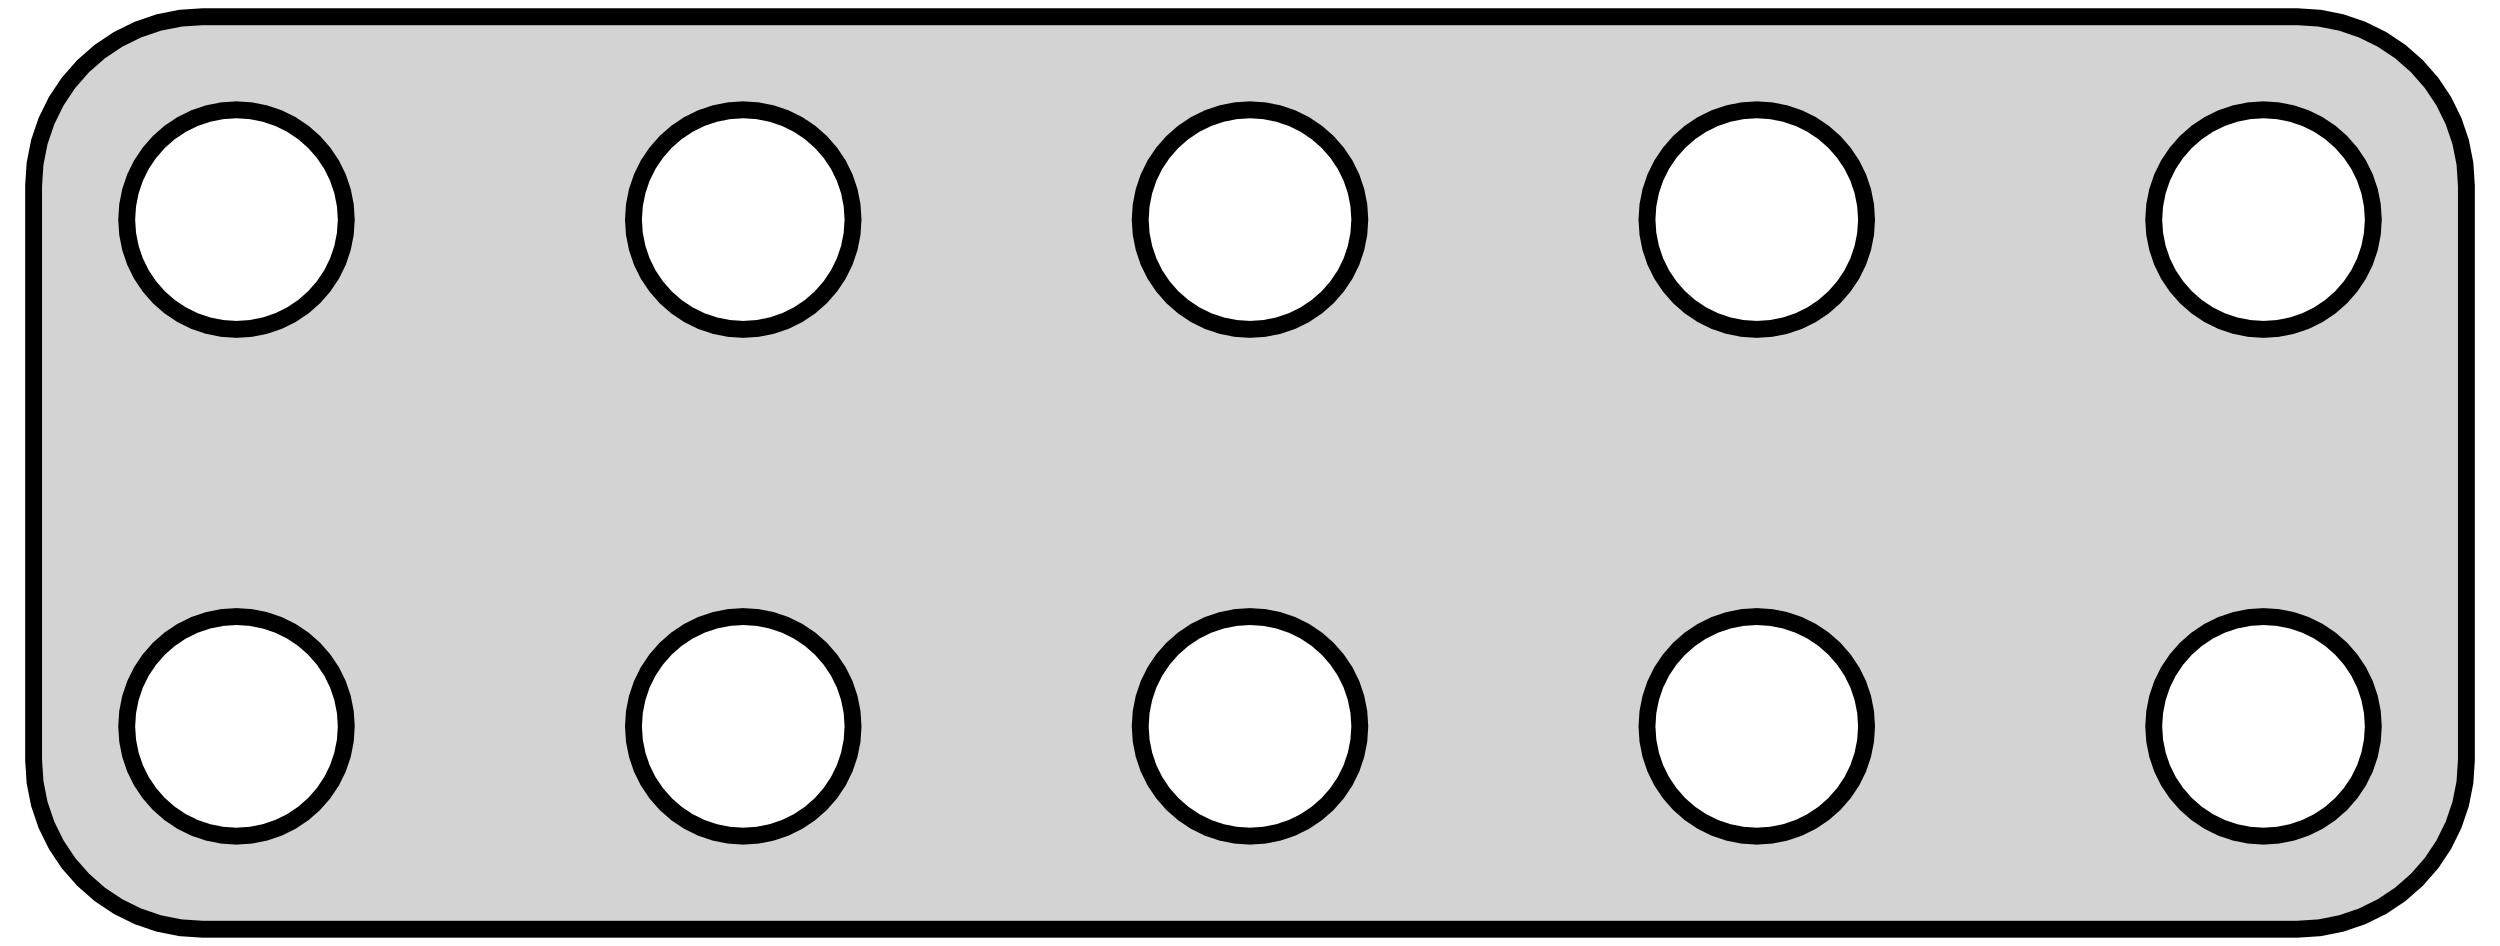 <?xml version="1.0" standalone="no"?>
<!DOCTYPE svg PUBLIC "-//W3C//DTD SVG 1.1//EN" "http://www.w3.org/Graphics/SVG/1.1/DTD/svg11.dtd">
<svg width="74mm" height="28mm" viewBox="-37 -14 74 28" xmlns="http://www.w3.org/2000/svg" version="1.1">
<title>OpenSCAD Model</title>
<path d="
M 31.658,13.462 L 32.299,13.335 L 32.918,13.124 L 33.505,12.835 L 34.049,12.472 L 34.541,12.04
 L 34.972,11.549 L 35.335,11.005 L 35.624,10.418 L 35.835,9.799 L 35.962,9.158 L 36.005,8.505
 L 36.005,-8.505 L 35.962,-9.158 L 35.835,-9.799 L 35.624,-10.418 L 35.335,-11.005 L 34.972,-11.549
 L 34.541,-12.04 L 34.049,-12.472 L 33.505,-12.835 L 32.918,-13.124 L 32.299,-13.335 L 31.658,-13.462
 L 31.005,-13.505 L -31.005,-13.505 L -31.658,-13.462 L -32.299,-13.335 L -32.918,-13.124 L -33.505,-12.835
 L -34.049,-12.472 L -34.541,-12.04 L -34.972,-11.549 L -35.335,-11.005 L -35.624,-10.418 L -35.835,-9.799
 L -35.962,-9.158 L -36.005,-8.505 L -36.005,8.505 L -35.962,9.158 L -35.835,9.799 L -35.624,10.418
 L -35.335,11.005 L -34.972,11.549 L -34.541,12.04 L -34.049,12.472 L -33.505,12.835 L -32.918,13.124
 L -32.299,13.335 L -31.658,13.462 L -31.005,13.505 L 31.005,13.505 z
M 29.576,-4.278 L 29.159,-4.361 L 28.756,-4.497 L 28.375,-4.685 L 28.021,-4.922 L 27.702,-5.202
 L 27.422,-5.522 L 27.185,-5.875 L 26.997,-6.256 L 26.861,-6.659 L 26.778,-7.076 L 26.75,-7.5
 L 26.778,-7.924 L 26.861,-8.341 L 26.997,-8.744 L 27.185,-9.125 L 27.422,-9.478 L 27.702,-9.798
 L 28.021,-10.078 L 28.375,-10.315 L 28.756,-10.503 L 29.159,-10.639 L 29.576,-10.722 L 30,-10.75
 L 30.424,-10.722 L 30.841,-10.639 L 31.244,-10.503 L 31.625,-10.315 L 31.979,-10.078 L 32.298,-9.798
 L 32.578,-9.478 L 32.815,-9.125 L 33.003,-8.744 L 33.139,-8.341 L 33.222,-7.924 L 33.25,-7.5
 L 33.222,-7.076 L 33.139,-6.659 L 33.003,-6.256 L 32.815,-5.875 L 32.578,-5.522 L 32.298,-5.202
 L 31.979,-4.922 L 31.625,-4.685 L 31.244,-4.497 L 30.841,-4.361 L 30.424,-4.278 L 30,-4.25
 z
M -15.424,-4.278 L -15.841,-4.361 L -16.244,-4.497 L -16.625,-4.685 L -16.979,-4.922 L -17.298,-5.202
 L -17.578,-5.522 L -17.815,-5.875 L -18.003,-6.256 L -18.139,-6.659 L -18.222,-7.076 L -18.25,-7.5
 L -18.222,-7.924 L -18.139,-8.341 L -18.003,-8.744 L -17.815,-9.125 L -17.578,-9.478 L -17.298,-9.798
 L -16.979,-10.078 L -16.625,-10.315 L -16.244,-10.503 L -15.841,-10.639 L -15.424,-10.722 L -15,-10.75
 L -14.576,-10.722 L -14.159,-10.639 L -13.756,-10.503 L -13.375,-10.315 L -13.021,-10.078 L -12.702,-9.798
 L -12.422,-9.478 L -12.185,-9.125 L -11.997,-8.744 L -11.861,-8.341 L -11.778,-7.924 L -11.75,-7.5
 L -11.778,-7.076 L -11.861,-6.659 L -11.997,-6.256 L -12.185,-5.875 L -12.422,-5.522 L -12.702,-5.202
 L -13.021,-4.922 L -13.375,-4.685 L -13.756,-4.497 L -14.159,-4.361 L -14.576,-4.278 L -15,-4.25
 z
M 14.576,-4.278 L 14.159,-4.361 L 13.756,-4.497 L 13.375,-4.685 L 13.021,-4.922 L 12.702,-5.202
 L 12.422,-5.522 L 12.185,-5.875 L 11.997,-6.256 L 11.861,-6.659 L 11.778,-7.076 L 11.75,-7.5
 L 11.778,-7.924 L 11.861,-8.341 L 11.997,-8.744 L 12.185,-9.125 L 12.422,-9.478 L 12.702,-9.798
 L 13.021,-10.078 L 13.375,-10.315 L 13.756,-10.503 L 14.159,-10.639 L 14.576,-10.722 L 15,-10.75
 L 15.424,-10.722 L 15.841,-10.639 L 16.244,-10.503 L 16.625,-10.315 L 16.979,-10.078 L 17.298,-9.798
 L 17.578,-9.478 L 17.815,-9.125 L 18.003,-8.744 L 18.139,-8.341 L 18.222,-7.924 L 18.25,-7.5
 L 18.222,-7.076 L 18.139,-6.659 L 18.003,-6.256 L 17.815,-5.875 L 17.578,-5.522 L 17.298,-5.202
 L 16.979,-4.922 L 16.625,-4.685 L 16.244,-4.497 L 15.841,-4.361 L 15.424,-4.278 L 15,-4.25
 z
M -0.424,-4.278 L -0.841,-4.361 L -1.244,-4.497 L -1.625,-4.685 L -1.978,-4.922 L -2.298,-5.202
 L -2.578,-5.522 L -2.815,-5.875 L -3.003,-6.256 L -3.139,-6.659 L -3.222,-7.076 L -3.25,-7.5
 L -3.222,-7.924 L -3.139,-8.341 L -3.003,-8.744 L -2.815,-9.125 L -2.578,-9.478 L -2.298,-9.798
 L -1.978,-10.078 L -1.625,-10.315 L -1.244,-10.503 L -0.841,-10.639 L -0.424,-10.722 L 0,-10.75
 L 0.424,-10.722 L 0.841,-10.639 L 1.244,-10.503 L 1.625,-10.315 L 1.978,-10.078 L 2.298,-9.798
 L 2.578,-9.478 L 2.815,-9.125 L 3.003,-8.744 L 3.139,-8.341 L 3.222,-7.924 L 3.25,-7.5
 L 3.222,-7.076 L 3.139,-6.659 L 3.003,-6.256 L 2.815,-5.875 L 2.578,-5.522 L 2.298,-5.202
 L 1.978,-4.922 L 1.625,-4.685 L 1.244,-4.497 L 0.841,-4.361 L 0.424,-4.278 L 0,-4.25
 z
M -30.424,-4.278 L -30.841,-4.361 L -31.244,-4.497 L -31.625,-4.685 L -31.979,-4.922 L -32.298,-5.202
 L -32.578,-5.522 L -32.815,-5.875 L -33.003,-6.256 L -33.139,-6.659 L -33.222,-7.076 L -33.25,-7.5
 L -33.222,-7.924 L -33.139,-8.341 L -33.003,-8.744 L -32.815,-9.125 L -32.578,-9.478 L -32.298,-9.798
 L -31.979,-10.078 L -31.625,-10.315 L -31.244,-10.503 L -30.841,-10.639 L -30.424,-10.722 L -30,-10.75
 L -29.576,-10.722 L -29.159,-10.639 L -28.756,-10.503 L -28.375,-10.315 L -28.021,-10.078 L -27.702,-9.798
 L -27.422,-9.478 L -27.185,-9.125 L -26.997,-8.744 L -26.861,-8.341 L -26.778,-7.924 L -26.75,-7.5
 L -26.778,-7.076 L -26.861,-6.659 L -26.997,-6.256 L -27.185,-5.875 L -27.422,-5.522 L -27.702,-5.202
 L -28.021,-4.922 L -28.375,-4.685 L -28.756,-4.497 L -29.159,-4.361 L -29.576,-4.278 L -30,-4.25
 z
M -30.424,10.722 L -30.841,10.639 L -31.244,10.503 L -31.625,10.315 L -31.979,10.078 L -32.298,9.798
 L -32.578,9.478 L -32.815,9.125 L -33.003,8.744 L -33.139,8.341 L -33.222,7.924 L -33.25,7.5
 L -33.222,7.076 L -33.139,6.659 L -33.003,6.256 L -32.815,5.875 L -32.578,5.522 L -32.298,5.202
 L -31.979,4.922 L -31.625,4.685 L -31.244,4.497 L -30.841,4.361 L -30.424,4.278 L -30,4.25
 L -29.576,4.278 L -29.159,4.361 L -28.756,4.497 L -28.375,4.685 L -28.021,4.922 L -27.702,5.202
 L -27.422,5.522 L -27.185,5.875 L -26.997,6.256 L -26.861,6.659 L -26.778,7.076 L -26.75,7.5
 L -26.778,7.924 L -26.861,8.341 L -26.997,8.744 L -27.185,9.125 L -27.422,9.478 L -27.702,9.798
 L -28.021,10.078 L -28.375,10.315 L -28.756,10.503 L -29.159,10.639 L -29.576,10.722 L -30,10.75
 z
M -15.424,10.722 L -15.841,10.639 L -16.244,10.503 L -16.625,10.315 L -16.979,10.078 L -17.298,9.798
 L -17.578,9.478 L -17.815,9.125 L -18.003,8.744 L -18.139,8.341 L -18.222,7.924 L -18.25,7.5
 L -18.222,7.076 L -18.139,6.659 L -18.003,6.256 L -17.815,5.875 L -17.578,5.522 L -17.298,5.202
 L -16.979,4.922 L -16.625,4.685 L -16.244,4.497 L -15.841,4.361 L -15.424,4.278 L -15,4.25
 L -14.576,4.278 L -14.159,4.361 L -13.756,4.497 L -13.375,4.685 L -13.021,4.922 L -12.702,5.202
 L -12.422,5.522 L -12.185,5.875 L -11.997,6.256 L -11.861,6.659 L -11.778,7.076 L -11.75,7.5
 L -11.778,7.924 L -11.861,8.341 L -11.997,8.744 L -12.185,9.125 L -12.422,9.478 L -12.702,9.798
 L -13.021,10.078 L -13.375,10.315 L -13.756,10.503 L -14.159,10.639 L -14.576,10.722 L -15,10.75
 z
M 14.576,10.722 L 14.159,10.639 L 13.756,10.503 L 13.375,10.315 L 13.021,10.078 L 12.702,9.798
 L 12.422,9.478 L 12.185,9.125 L 11.997,8.744 L 11.861,8.341 L 11.778,7.924 L 11.75,7.5
 L 11.778,7.076 L 11.861,6.659 L 11.997,6.256 L 12.185,5.875 L 12.422,5.522 L 12.702,5.202
 L 13.021,4.922 L 13.375,4.685 L 13.756,4.497 L 14.159,4.361 L 14.576,4.278 L 15,4.25
 L 15.424,4.278 L 15.841,4.361 L 16.244,4.497 L 16.625,4.685 L 16.979,4.922 L 17.298,5.202
 L 17.578,5.522 L 17.815,5.875 L 18.003,6.256 L 18.139,6.659 L 18.222,7.076 L 18.25,7.5
 L 18.222,7.924 L 18.139,8.341 L 18.003,8.744 L 17.815,9.125 L 17.578,9.478 L 17.298,9.798
 L 16.979,10.078 L 16.625,10.315 L 16.244,10.503 L 15.841,10.639 L 15.424,10.722 L 15,10.75
 z
M 29.576,10.722 L 29.159,10.639 L 28.756,10.503 L 28.375,10.315 L 28.021,10.078 L 27.702,9.798
 L 27.422,9.478 L 27.185,9.125 L 26.997,8.744 L 26.861,8.341 L 26.778,7.924 L 26.75,7.5
 L 26.778,7.076 L 26.861,6.659 L 26.997,6.256 L 27.185,5.875 L 27.422,5.522 L 27.702,5.202
 L 28.021,4.922 L 28.375,4.685 L 28.756,4.497 L 29.159,4.361 L 29.576,4.278 L 30,4.25
 L 30.424,4.278 L 30.841,4.361 L 31.244,4.497 L 31.625,4.685 L 31.979,4.922 L 32.298,5.202
 L 32.578,5.522 L 32.815,5.875 L 33.003,6.256 L 33.139,6.659 L 33.222,7.076 L 33.25,7.5
 L 33.222,7.924 L 33.139,8.341 L 33.003,8.744 L 32.815,9.125 L 32.578,9.478 L 32.298,9.798
 L 31.979,10.078 L 31.625,10.315 L 31.244,10.503 L 30.841,10.639 L 30.424,10.722 L 30,10.75
 z
M -0.424,10.722 L -0.841,10.639 L -1.244,10.503 L -1.625,10.315 L -1.978,10.078 L -2.298,9.798
 L -2.578,9.478 L -2.815,9.125 L -3.003,8.744 L -3.139,8.341 L -3.222,7.924 L -3.25,7.5
 L -3.222,7.076 L -3.139,6.659 L -3.003,6.256 L -2.815,5.875 L -2.578,5.522 L -2.298,5.202
 L -1.978,4.922 L -1.625,4.685 L -1.244,4.497 L -0.841,4.361 L -0.424,4.278 L 0,4.25
 L 0.424,4.278 L 0.841,4.361 L 1.244,4.497 L 1.625,4.685 L 1.978,4.922 L 2.298,5.202
 L 2.578,5.522 L 2.815,5.875 L 3.003,6.256 L 3.139,6.659 L 3.222,7.076 L 3.25,7.5
 L 3.222,7.924 L 3.139,8.341 L 3.003,8.744 L 2.815,9.125 L 2.578,9.478 L 2.298,9.798
 L 1.978,10.078 L 1.625,10.315 L 1.244,10.503 L 0.841,10.639 L 0.424,10.722 L 0,10.75
 z
" stroke="black" fill="lightgray" stroke-width="0.5"/>
</svg>
